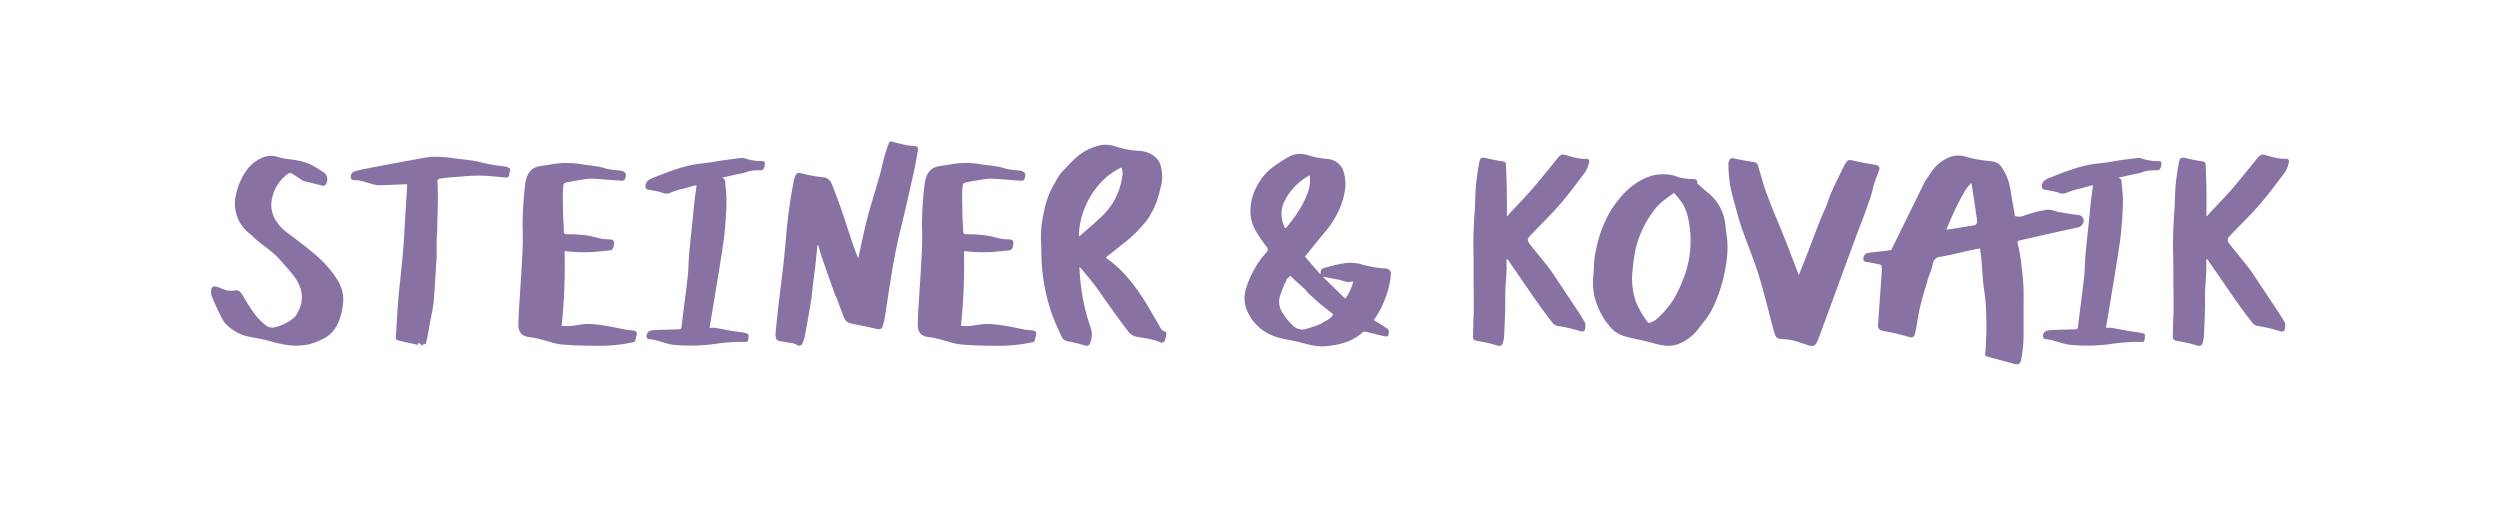 <svg xmlns="http://www.w3.org/2000/svg" viewBox="0 0 1000 202.41"><defs><style>.cls-1{fill:#8872a4;}</style></defs><g id="Layer_16_Image" data-name="Layer 16 Image"><path class="cls-1" d="M882.91,86.39c.34-.4.67-.82,1-1.2,2.63-2.81,5.31-5.58,7.89-8.45,1.95-2.16,3.77-4.44,5.62-6.69s3.69-4.51,5.52-6.78c.9-1.13,1.74-1.85,3.43-1.2a39.49,39.49,0,0,0,6,1.42,8.24,8.24,0,0,0,1.65,0c1.33,0,1.8.44,1.46,1.71A10.49,10.49,0,0,1,914,68.85c-3.35,4.48-6.69,9-10.35,13.21S896.06,90,892.26,94c-1.53,1.6-1.6,2.14-.21,3.9,2.44,3.11,5,6.11,7.43,9.26,1.68,2.2,3.14,4.58,4.69,6.88,2.41,3.61,4.83,7.22,7.22,10.84.88,1.34,1.69,2.72,2.52,4.08.31.52.19,3-.26,3.36a1.69,1.69,0,0,1-1.33.26,55.43,55.43,0,0,0-9.51-2.23,4,4,0,0,1-2.06-1.46q-3.19-4.12-6.2-8.39c-3.79-5.41-7.51-10.86-11.26-16.3a1.63,1.63,0,0,0-.76-.6c0,1.6.06,3.2,0,4.8-.12,2.63-.38,5.25-.48,7.88s0,5.35-.08,8c-.09,3.4-.23,6.79-.4,10.18a12.34,12.34,0,0,1-.4,2.25c-.37,1.58-1,1.92-2.65,1.43-1.09-.34-2.2-.67-3.31-.92-1.59-.36-3.2-.65-4.8-.95a1.54,1.54,0,0,1-1.29-1.82c.07-2.25.1-4.5.17-6.74,0-1,.13-2.08.13-3.12,0-3.85,0-7.69-.07-11.54,0-2.73,0-5.46-.05-8.19,0-3-.14-6-.08-9,.07-3.54.2-7.08.48-10.61.32-4.11.2-8.25.68-12.35.32-2.79.73-5.56,1.28-8.31.31-1.54,1.05-1.72,2.57-1.36,2.27.54,4.58,1,6.88,1.35a1.18,1.18,0,0,1,1.14,1.24c.14,3.19.24,6.38.34,9.57,0,1.45,0,2.91,0,4.36,0,2.19,0,4.37,0,6.56Z"/><path class="cls-1" d="M603,86.39c.34-.4.67-.82,1-1.2,2.63-2.81,5.32-5.58,7.89-8.45,2-2.16,3.77-4.44,5.63-6.69s3.69-4.51,5.51-6.78c.91-1.13,1.75-1.85,3.43-1.2a39.49,39.49,0,0,0,6,1.42,8.32,8.32,0,0,0,1.66,0c1.32,0,1.8.44,1.45,1.71a10.67,10.67,0,0,1-1.48,3.61c-3.36,4.48-6.69,9-10.35,13.21S616.13,90,612.34,94c-1.54,1.6-1.61,2.14-.22,3.9,2.45,3.11,5,6.11,7.44,9.26,1.68,2.2,3.14,4.58,4.68,6.88q3.63,5.42,7.22,10.84c.88,1.34,1.69,2.72,2.52,4.08.31.52.19,3-.26,3.36a1.69,1.69,0,0,1-1.33.26,55.54,55.54,0,0,0-9.5-2.23,4,4,0,0,1-2.07-1.46q-3.2-4.12-6.19-8.39c-3.79-5.41-7.52-10.86-11.27-16.3a1.59,1.59,0,0,0-.75-.6c0,1.6.06,3.2,0,4.8-.12,2.63-.38,5.25-.47,7.88s0,5.35-.08,8c-.09,3.4-.24,6.79-.4,10.18a12.36,12.36,0,0,1-.41,2.25c-.36,1.58-1.05,1.92-2.65,1.43-1.09-.34-2.19-.67-3.31-.92-1.59-.36-3.19-.65-4.79-.95a1.54,1.54,0,0,1-1.3-1.82c.08-2.25.11-4.5.17-6.74,0-1,.13-2.08.13-3.12,0-3.85,0-7.69-.07-11.54,0-2.73,0-5.46,0-8.19,0-3-.14-6-.08-9,.08-3.54.2-7.08.48-10.61.33-4.11.2-8.25.68-12.35.33-2.79.74-5.56,1.28-8.31.31-1.54,1.06-1.72,2.57-1.36,2.27.54,4.58,1,6.89,1.35a1.17,1.17,0,0,1,1.13,1.24q.21,4.79.34,9.57c0,1.45,0,2.91.05,4.36v6.56Z"/><path class="cls-1" d="M385.58,100.5a229.72,229.72,0,0,1-1.2,29.88c1.19,0,2.47.1,3.73,0,2.31-.22,4.6-.8,6.9-.8a47.31,47.31,0,0,1,7.39.8c2.6.41,5.16,1,7.75,1.51,1,.18,1.94.16,2.9.29,1.3.19,1.71.92,1.29,2.14a4.56,4.56,0,0,0-.18.6c-.36,1.9-.37,1.85-2.22,2.2a66.62,66.62,0,0,1-13.36,1.21c-4.79-.07-9.59-.1-14.35-.57-2.83-.28-5.58-1.38-8.38-2.07a27.42,27.42,0,0,0-3.67-.74c-3.72-.39-5.16-1.79-5.08-5.48.1-4.07.41-8.12.65-12.18.16-2.88.38-5.75.54-8.63.21-3.77.47-7.55.56-11.33s-.17-7.3,0-10.94c.16-4.27.45-8.54,1-12.78.28-2.29,1-4.6,3-6.09a6.68,6.68,0,0,1,2.57-1c1.57-.34,3.19-.45,4.77-.77a34.67,34.67,0,0,1,12.44,0c2.22.35,4.46.54,6.67.92,1.33.23,2.6.77,3.93,1,1.6.29,3.23.4,4.85.61a2.65,2.65,0,0,1,1,.28c1.14.69,1.28,1.28.78,2.81-.34,1-1.18,1-2,.89-3.67-.26-7.35-.57-11-.79a16.62,16.62,0,0,0-3.3.24c-2.13.32-4.25.69-6.37,1.08s-2.1.59-2.23,2.88c-.18,3.12-.05,6.25,0,9.38,0,2.46.25,4.91.33,7.37,0,.93.24,1.28,1.31,1.28a61.37,61.37,0,0,1,7.68.46c2.19.28,4.32,1,6.49,1.41a23.65,23.65,0,0,0,2.8.16c1.62.11,2.07.72,1.69,2.29a4.65,4.65,0,0,1-.28,1.21c-.23.37-.64.84-1,.88-2.2.28-4.42.42-6.63.65a61.17,61.17,0,0,1-11.24-.28C385.92,100.49,385.79,100.5,385.58,100.5Z"/><path class="cls-1" d="M225.84,100.5a229.72,229.72,0,0,1-1.2,29.88c1.19,0,2.47.1,3.73,0,2.31-.22,4.6-.8,6.9-.8a47.44,47.44,0,0,1,7.39.8c2.6.41,5.16,1,7.75,1.51,1,.18,1.94.16,2.9.29,1.3.19,1.71.92,1.28,2.14-.06.2-.13.4-.17.6-.36,1.9-.37,1.85-2.22,2.2a66.62,66.62,0,0,1-13.36,1.21c-4.79-.07-9.59-.1-14.35-.57-2.83-.28-5.58-1.38-8.38-2.07a27.42,27.42,0,0,0-3.67-.74c-3.72-.39-5.16-1.79-5.08-5.48.1-4.07.41-8.12.65-12.18.16-2.88.38-5.75.54-8.63.21-3.77.47-7.55.55-11.33s-.16-7.3,0-10.94c.16-4.27.45-8.54,1-12.78.28-2.29,1-4.6,3-6.09a6.63,6.63,0,0,1,2.56-1c1.58-.34,3.2-.45,4.78-.77a34.67,34.67,0,0,1,12.44,0c2.22.35,4.46.54,6.67.92,1.33.23,2.6.77,3.93,1,1.6.29,3.23.4,4.85.61a2.65,2.65,0,0,1,1,.28c1.14.69,1.28,1.28.78,2.81-.34,1-1.18,1-2,.89-3.68-.26-7.35-.57-11-.79a16.57,16.57,0,0,0-3.29.24c-2.13.32-4.25.69-6.37,1.08s-2.1.59-2.23,2.88c-.18,3.12-.05,6.25,0,9.38.05,2.46.25,4.91.33,7.37,0,.93.24,1.28,1.31,1.28a61.37,61.37,0,0,1,7.68.46c2.19.28,4.32,1,6.49,1.41a23.65,23.65,0,0,0,2.8.16c1.62.11,2.07.72,1.69,2.29a4.65,4.65,0,0,1-.28,1.21c-.23.37-.64.84-1,.88-2.2.28-4.42.42-6.63.65a61.17,61.17,0,0,1-11.24-.28C226.18,100.49,226.05,100.5,225.84,100.5Z"/><path class="cls-1" d="M847.31,71.08c1.72.45,1.25,2,1.41,3.07a45.62,45.62,0,0,1,.45,6.28c0,2.34-.14,4.69-.3,7-.19,2.7-.38,5.4-.74,8.08-.63,4.57-1.37,9.12-2.1,13.67-.64,4-1.33,8.06-2,12.08q-.75,4.51-1.49,9c0,.23-.06.47-.11.89a14.74,14.74,0,0,1,2.31,0c2.21.37,4.41.84,6.62,1.23,1.5.26,3,.38,4.52.67.74.14,1.93.35,2.06.79a5.81,5.81,0,0,1-.32,2.69c0,.14-.53.27-.81.26a71.11,71.11,0,0,0-12.87.87,70.37,70.37,0,0,1-15.69.28c-2.14-.15-4.23-1-6.35-1.57a24.4,24.4,0,0,0-3-.65c-.71-.09-1.45,0-1.66-.86a2.31,2.31,0,0,1,1.23-2.5,13,13,0,0,1,2.57-.37c3-.11,6-.18,9.05-.26.67,0,1-.22,1.09-1,.8-6.69,1.73-13.36,2.48-20.05.34-3,.3-6.11.57-9.15.43-4.77,1-9.53,1.46-14.29.21-2.07.37-4.14.61-6.21s.56-4.25.83-6.38a3.29,3.29,0,0,0,0-.59c-1.79.48-3.54.94-5.27,1.42A24.28,24.28,0,0,0,826.94,77a4.14,4.14,0,0,1-3.68,0c-1.44-.48-3-.66-4.47-1-.74-.17-1.7,0-2-1A3.11,3.11,0,0,1,818,72.06a11.57,11.57,0,0,1,1.93-1c5.41-2.07,10.77-4.3,16.52-5.28,2-.35,4.12-.51,6.16-.81s4.17-.73,6.26-1,4.47-.59,6.71-.83a3.59,3.59,0,0,1,1.2.3,20.51,20.51,0,0,0,6.41,1c1.23-.06,1.59.48,1.3,1.65a4.17,4.17,0,0,1-.46,1.46,1.67,1.67,0,0,1-1.23.61,13.86,13.86,0,0,0-6.34.9,19.08,19.08,0,0,1-2.41.51Z"/><path class="cls-1" d="M288.74,71.08c1.72.45,1.25,2,1.41,3.07a45.61,45.61,0,0,1,.44,6.28c0,2.34-.13,4.69-.3,7-.19,2.7-.37,5.4-.74,8.08-.62,4.57-1.36,9.12-2.09,13.67-.64,4-1.33,8.06-2,12.08q-.75,4.51-1.49,9c0,.23-.06.47-.11.89a14.74,14.74,0,0,1,2.31,0c2.21.37,4.41.84,6.62,1.23,1.5.26,3,.38,4.52.67.74.14,1.93.35,2.06.79a5.81,5.81,0,0,1-.32,2.69c0,.14-.54.27-.82.26a71,71,0,0,0-12.86.87,70.37,70.37,0,0,1-15.69.28c-2.14-.15-4.23-1-6.35-1.57a24.4,24.4,0,0,0-3-.65c-.71-.09-1.46,0-1.66-.86a2.32,2.32,0,0,1,1.22-2.5,13.17,13.17,0,0,1,2.57-.37c3-.11,6-.18,9.06-.26.67,0,1-.22,1.09-1,.8-6.69,1.72-13.36,2.48-20.05.34-3,.3-6.11.57-9.15.42-4.77,1-9.53,1.45-14.29.22-2.07.38-4.14.62-6.21s.56-4.25.83-6.38a3.29,3.29,0,0,0,0-.59c-1.8.48-3.54.94-5.27,1.42A24.28,24.28,0,0,0,268.37,77a4.14,4.14,0,0,1-3.68,0c-1.44-.48-3-.66-4.47-1-.74-.17-1.7,0-2-1a3.11,3.11,0,0,1,1.18-2.94,11.57,11.57,0,0,1,1.93-1c5.41-2.07,10.77-4.3,16.52-5.28,2-.35,4.11-.51,6.16-.81s4.17-.73,6.26-1,4.47-.59,6.71-.83a3.59,3.59,0,0,1,1.2.3,20.46,20.46,0,0,0,6.41,1c1.23-.06,1.59.48,1.3,1.65a4.17,4.17,0,0,1-.46,1.46,1.69,1.69,0,0,1-1.23.61,13.84,13.84,0,0,0-6.34.9,19.08,19.08,0,0,1-2.41.51Z"/><path class="cls-1" d="M431.78,106.71A85.66,85.66,0,0,0,434.4,125c.58,2.19,1.29,4.35,2,6.52a8.39,8.39,0,0,1-.41,5.82c-.41,1-1,1.13-2.08.82-2.16-.59-4.32-1.21-6.52-1.58a3.23,3.23,0,0,1-2.68-1.79c-1.23-2.69-2.51-5.36-3.56-8.12a74.89,74.89,0,0,1-4.32-19.43c-.36-3.64-.23-7.33-.44-11a42.37,42.37,0,0,1,1.24-11.67,33.39,33.39,0,0,1,3.33-9.65c.92-1.6,1.75-3.25,2.75-4.8a17.53,17.53,0,0,1,2.17-2.48c1.44-1.5,2.81-3.08,4.38-4.42a21.47,21.47,0,0,1,10.2-5.19,12.11,12.11,0,0,1,5.8.57,36.71,36.71,0,0,0,9.23,1.73,10.73,10.73,0,0,1,6,2,7.18,7.18,0,0,1,2.87,4.26,16.09,16.09,0,0,1-.09,8.35,55.78,55.78,0,0,1-1.8,6.23A32.32,32.32,0,0,1,458.81,88a52.32,52.32,0,0,1-9.68,9.59c-2.25,1.74-4.45,3.53-6.76,5.37a4,4,0,0,0,.62.64c5.34,3.71,9.39,8.66,13,13.92,2.71,3.92,5,8.16,7.45,12.23.68,1.11,1,2.58,2.64,2.86a.92.92,0,0,1,.49.73,11.14,11.14,0,0,1-.65,2.89,1.38,1.38,0,0,1-1.93.64c-3.06-1.36-6.37-1.59-9.59-2.24-1.79-.37-2.85-1.69-3.85-3q-4-5.39-7.88-10.82c-1.47-2-2.84-4.16-4.35-6.18s-3-3.77-4.55-5.63C433.17,108.18,432.46,107.46,431.78,106.71Zm-.22-12.1a3.68,3.68,0,0,0,.46-.3c3-2.68,6.13-5.25,9-8.07A26.52,26.52,0,0,0,448.66,72c.31-1.64.71-3.35-.14-5C438.26,71.83,431.61,83.64,431.56,94.61Z"/><path class="cls-1" d="M327,98c-.3,2.87-.59,5.73-.91,8.59-.24,2.09-.54,4.17-.79,6.25-.32,2.62-.52,5.24-.94,7.84-.74,4.61-1.58,9.2-2.44,13.79a12.05,12.05,0,0,1-.9,2.74,1.43,1.43,0,0,1-2.2.79c-1.52-1-3.28-.81-4.9-1.22-.83-.21-1.72-.19-2.52-.45a1.81,1.81,0,0,1-1-1,5.08,5.08,0,0,1-.17-1.91c.07-1.24.21-2.48.34-3.72.31-2.83.59-5.67.93-8.5.56-4.74,1.18-9.48,1.73-14.23.31-2.61.56-5.23.81-7.85s.42-5.31.71-8c.37-3.36.78-6.71,1.25-10,.36-2.57.84-5.13,1.3-7.68a16.26,16.26,0,0,1,.69-2.77c.61-1.62,1.15-1.69,2.81-1.29a59.9,59.9,0,0,0,8.15,1.51,3.86,3.86,0,0,1,3.56,2.28c1.28,3,2.38,6.1,3.51,9.17.67,1.8,1.27,3.63,1.88,5.45.9,2.71,1.75,5.43,2.66,8.13.84,2.49,1.73,5,2.78,7.46.06-.36.09-.72.17-1.08,1.13-5,2.13-10.12,3.44-15.11,1.49-5.65,3.29-11.21,4.88-16.83.72-2.56,1.24-5.17,1.94-7.74.49-1.78,1.11-3.52,1.72-5.27a1,1,0,0,1,1.44-.68q2.77.78,5.59,1.38a18.48,18.48,0,0,0,3,.32c1.4.06,1.86.48,1.63,1.85-.42,2.52-.87,5-1.41,7.55q-1.94,8.86-4,17.72c-.89,3.88-1.93,7.74-2.76,11.64-.88,4.17-1.67,8.37-2.37,12.57-.94,5.66-1.75,11.34-2.65,17a34,34,0,0,1-.87,3.75c-.31,1.12-1.11,1.44-2.32,1.15-2.19-.52-4.38-1-6.58-1.46a38.84,38.84,0,0,1-4.34-.91,3.55,3.55,0,0,1-2-1.64c-1.17-2.73-2.11-5.55-3.16-8.34-.16-.42-.45-.79-.6-1.22-.86-2.34-1.69-4.69-2.52-7-.95-2.72-1.92-5.43-2.84-8.15-.53-1.61-1-3.25-1.45-4.87Z"/><path class="cls-1" d="M678.86,73.3c1.13,1,2.1,1.93,3.11,2.8.71.62,1.49,1.17,2.18,1.8a19.13,19.13,0,0,1,6.08,12.9c.17,1.79.51,3.57.68,5.37a40.8,40.8,0,0,1-.65,10.52,59.52,59.52,0,0,1-5.62,17.39c-1.46,2.89-3.66,5.22-5.57,7.79a18,18,0,0,1-6.9,5.38c-3.31,1.6-6.7,1.17-10.14.2-3.21-.91-6.5-1.59-9.76-2.3s-6.22-1.82-8.33-4.56a29.39,29.39,0,0,1-2.9-4,31.27,31.27,0,0,1-3-7,26.45,26.45,0,0,1-.7-9.48c.31-2.46.15-5,.55-7.42,1.19-7.32,3.47-14.28,7.75-20.44,3.52-5.06,7.84-9.28,13.73-11.51a16.9,16.9,0,0,1,12.22.18,21.18,21.18,0,0,0,4.75.68c.42,0,.86,0,1.28,0C678.75,71.84,679.08,72.36,678.86,73.3Zm-9.25,3.86c-2.73,2-5.61,3.79-7.75,6.66A41.46,41.46,0,0,0,654.38,99a72.29,72.29,0,0,0-1.36,9.18,28.71,28.71,0,0,0,1.1,11.85,34.25,34.25,0,0,0,4,7.51c1.29,2.05,1.44,1.95,3.53.78a5.09,5.09,0,0,0,.56-.32,35.4,35.4,0,0,0,7.05-8,45.63,45.63,0,0,0,3.74-7.66,39.87,39.87,0,0,0,3.1-13,41.09,41.09,0,0,0-1-12.75,19.62,19.62,0,0,0-1.89-4.86A39.65,39.65,0,0,0,669.61,77.16Z"/><path class="cls-1" d="M719.53,110.06c1.22-3.07,2.48-6.21,3.7-9.36,1.56-4,3-8.07,4.63-12.08.83-2.12,1.82-4.17,2.67-6.28.68-1.69,1.15-3.46,1.88-5.11,1.37-3.06,2.85-6.06,4.31-9.08.5-1,1-2.05,1.61-3,.8-1.26,1.38-1.28,2.81-.95,2.84.65,5.71,1.23,8.59,1.63,1.87.26,2.47,1.06,1.74,2.8-.64,1.55-1.25,3.12-1.75,4.72s-.81,3.33-1.34,5c-.85,2.6-1.78,5.18-2.73,7.75-1.2,3.24-2.5,6.45-3.69,9.69-3.21,8.7-6.38,17.42-9.58,26.13q-2.49,6.78-5,13.54c-1.2,3.16-2,3.5-5.18,2.26-.76-.3-1.6-.42-2.34-.75a22.91,22.91,0,0,0-6.79-1.32c-2.21-.26-2.59-.16-3.4-2.85-1.2-4-2.1-8.08-3.2-12.11-1.18-4.33-2.3-8.69-3.72-12.94-1.75-5.19-3.83-10.27-5.67-15.43-1-2.71-1.77-5.47-2.52-8.24-.94-3.42-1.92-6.85-2.56-10.33a65.22,65.22,0,0,1-.65-7.93,3.87,3.87,0,0,1,.33-1.56c.37-1,.89-1.1,1.94-.88q3.81.81,7.65,1.41c.9.15,1.61.4,1.89,1.31.77,2.59,1.51,5.19,2.28,7.78.33,1.08.69,2.16,1.09,3.22.81,2.16,1.63,4.31,2.5,6.45,1.73,4.27,3.53,8.52,5.23,12.8C716.05,100.88,717.78,105.51,719.53,110.06Z"/><path class="cls-1" d="M118.54,138.32a42,42,0,0,1-10.49-1.86c-2.49-.72-5.08-1.12-7.63-1.62a18,18,0,0,1-10.16-5.31,13.52,13.52,0,0,1-1.88-3c-.84-1.65-1.62-3.32-2.38-5-.5-1.1-1-2.21-1.38-3.35a4.14,4.14,0,0,1-.19-1.57c.1-1.93.81-2.42,2.61-1.81,1.13.39,2.22.88,3.35,1.24a6.38,6.38,0,0,0,1.75.25,9.89,9.89,0,0,0,1.88-.11c1.58-.27,2.23.68,3,1.88,2.58,4.26,5,8.68,9,11.83a4.27,4.27,0,0,0,4,1,19,19,0,0,0,7.83-4,6.29,6.29,0,0,0,1.08-1.68c3.14-5.43,2-10.43-1.62-15.11-1.49-1.91-3.13-3.7-4.74-5.51a30.67,30.67,0,0,0-3.08-3.16c-2.15-1.81-4.42-3.47-6.61-5.23-.83-.66-1.55-1.47-2.34-2.18a28.22,28.22,0,0,1-2.65-2.34,15.33,15.33,0,0,1-3.49-13.86,26.43,26.43,0,0,1,4.18-9.65,14.51,14.51,0,0,1,5.13-4.5,9.2,9.2,0,0,1,5.81-1.26c1.3.18,2.54.7,3.83.93,1.89.34,3.83.46,5.7.86a22.34,22.34,0,0,1,5,1.52,48.46,48.46,0,0,1,5.69,3.42,3.5,3.5,0,0,1,.45,4.77c-.54.61-1.15.36-1.78.2-2.33-.58-4.67-1.1-7-1.72a5.85,5.85,0,0,1-1.45-.89c-1.21-.78-2.38-1.64-3.65-2.31-.31-.15-1,.24-1.42.54a16,16,0,0,0-6.38,12.2,11.86,11.86,0,0,0,2.34,7c1.94,3,5,4.78,7.69,6.88,3,2.32,6.08,4.66,8.89,7.23a39.62,39.62,0,0,1,8,9.72,14.51,14.51,0,0,1,1.78,8.68,23.82,23.82,0,0,1-2.36,8.52,12.23,12.23,0,0,1-6,5.77,24,24,0,0,1-6.49,2.25C120.91,138.14,119.52,138.22,118.54,138.32Z"/><path class="cls-1" d="M162.82,73.69c-3.91.15-7.74.32-11.58.41a9.08,9.08,0,0,1-2.19-.45c-2.34-.57-4.59-1.55-7.06-1.6-.67,0-1.51,0-1.65-1a2.21,2.21,0,0,1,1.31-2.45q2.47-.69,5-1.18c3.23-.65,6.48-1.24,9.72-1.85l10.82-2c1.23-.23,2.45-.47,3.68-.63,4.26-.56,8.45,0,12.65.65a69.9,69.9,0,0,1,7.7,1.06,66.91,66.91,0,0,0,10.49,1.9,6,6,0,0,1,1.81.6.9.9,0,0,1,.45,1.33,5.65,5.65,0,0,0-.26,1.43A1.2,1.2,0,0,1,202.22,71c-2.7-.25-5.4-.53-8.1-.67a48.94,48.94,0,0,0-5.55,0c-3.35.2-6.71.49-10.06.77-.85.07-1.69.22-2.53.36a1.06,1.06,0,0,0-1,1.24c.1,2.2.19,4.4.17,6.59,0,3.55-.15,7.1-.23,10.65,0,1,0,2.08-.08,3.11-.37,3.86,0,7.74-.29,11.61-.4,5.41-.61,10.83-1.11,16.22-.27,2.83-1,5.61-1.5,8.42-.29,1.57-.52,3.15-.83,4.72-.23,1.22-.54,2.43-.84,3.75l-.72-.33-.61.83-1.49-1.18-.3.85c-2.24-.49-4.5-.94-6.74-1.48s-2.21-.59-2-2.91c.23-2.81.32-5.64.52-8.45.18-2.65.37-5.29.63-7.92.5-5.22,1.14-10.42,1.58-15.64s.71-10.38,1-15.57c.26-4,.49-8,.73-11.94A1.46,1.46,0,0,0,162.82,73.69Z"/><path class="cls-1" d="M806,86.41a5.7,5.7,0,0,0,4.35-.44c1.47-.45,2.94-.92,4.43-1.3,1.07-.28,2.19-.36,3.26-.65,2.18-.59,4.05.61,6.08.91,2.38.36,4.75.79,7.13,1.08a2.27,2.27,0,0,1,1.81,3.59A2.69,2.69,0,0,1,831,91c-3,.66-6.08,1.31-9.11,2-4.66,1-9.31,2.13-14,3.17-.89.2-1,.52-.77,1.48a52.5,52.5,0,0,1,1.25,6.71c.42,3.34.78,6.69,1,10,.16,2.92.06,5.85.06,8.78,0,3.32,0,6.65,0,10a53.2,53.2,0,0,1-1,10.91c-.31,1.46-1.09,1.94-2.49,1.56q-5.14-1.41-10.29-2.77c-1.63-.43-1.68-.4-1.5-2a136.83,136.83,0,0,0,.2-18.11c-.08-3.36-.76-6.69-1.09-10-.29-3-.44-6-.7-9-.12-1.4-.35-2.8-.55-4.36-1.54.3-3,.56-4.42.87-3.77.82-7.5,1.82-11.3,2.45a3.35,3.35,0,0,0-3.23,3.16c-.38,2-1.34,3.9-1.92,5.88-1.11,3.75-2.23,7.5-3.16,11.3-.63,2.54-.94,5.15-1.42,7.73-.18,1-.4,2-.64,2.93a1.49,1.49,0,0,1-2.09,1.16c-1.82-.51-3.64-1-5.48-1.46s-4-.72-5.92-1.21a2.19,2.19,0,0,1-1.17-1.25,3.79,3.79,0,0,1,0-1.65c.26-3.92.55-7.83.83-11.75.19-2.77.4-5.54.58-8.32a15.54,15.54,0,0,0,0-2.64,1.28,1.28,0,0,0-.83-.8c-1.54-.35-3.11-.63-4.67-.89-.74-.12-1.55-.07-1.79-1a2.34,2.34,0,0,1,1.23-2.53c1.18-.52,8.65-.93,9.87-1.39.1,0,13.67-27.85,13.69-27.67.8-1.18,1.56-2.32,2.35-3.44a15.39,15.39,0,0,1,7.38-6,10,10,0,0,1,6.69-.1,44,44,0,0,0,8,1.53c2,.26,4.18.19,5.59,1.94a21.2,21.2,0,0,1,2.33,4c1.48,3,1.72,6.34,2.32,9.57C805.22,82.05,805.62,84.31,806,86.41ZM788.56,73.18a21.57,21.57,0,0,0-2.16,2.5,99.63,99.63,0,0,0-6.07,11.92c-.59,1.36-1.16,2.74-1.8,4.26.53-.06.86-.09,1.18-.14l9.71-1.55c1.1-.18,1.58-.93,1.4-2.15-.39-2.6-.76-5.2-1.16-7.8C789.32,78,789,75.71,788.56,73.18Z"/><path class="cls-1" d="M549.5,128c1.54,1,3,1.87,4.39,2.79.58.38,1.38.74,1.58,1.28a3.89,3.89,0,0,1-.21,2.24c-.06.2-.86.33-1.26.24-2.65-.6-5.27-1.28-7.91-1.89a1.18,1.18,0,0,0-.92.2c-4.19,3.82-9.3,5.1-14.77,5.62-3.76.36-7.22-.73-10.76-1.64-2.25-.58-4.56-.92-6.84-1.43-6.63-1.5-11.48-5.26-14.15-11.56a13.06,13.06,0,0,1-.12-8.83,38.86,38.86,0,0,1,8-14.06,1.49,1.49,0,0,0,.16-2.17,63,63,0,0,1-4.39-6.44,15.35,15.35,0,0,1-2.12-7.71,20.8,20.8,0,0,1,3.22-11.27,20.74,20.74,0,0,1,5.15-6.07,66.55,66.55,0,0,1,7-4.61,9.52,9.52,0,0,1,7.88-.51,36.82,36.82,0,0,0,7.89,1.44A7.17,7.17,0,0,1,537.22,68c1.61,4.54.95,9-.53,13.29a37,37,0,0,1-6.86,11.72c-2.52,3-5,6.09-7.44,9.14a5.7,5.7,0,0,0-.36.56l6,6.92c.13-.19.27-.3.27-.4-.1-1.69.47-1.77,2.17-2.26,2.19-.63,4.41-1.17,6.65-1.58a16.06,16.06,0,0,1,7.13.26,44.26,44.26,0,0,0,9.9,1.72,2.18,2.18,0,0,1,2.19,2.59,33,33,0,0,1-2.23,9.29A32.56,32.56,0,0,1,549.5,128Zm-16.24-2.32c-1.89-1.5-3.77-2.91-5.55-4.43-1.59-1.34-3.08-2.78-4.59-4.2-.4-.37-.66-.88-1-1.24-1.45-1.33-2.94-2.61-4.39-3.94-.53-.48-1-1-1.46-1.56l-1.6,1.27a3.32,3.32,0,0,1-.43,1.32c-.11.21-.31.38-.4.6-.51,1.31-1,2.63-1.51,3.94a7.93,7.93,0,0,0,.29,7,22,22,0,0,0,4.51,5.72,5.12,5.12,0,0,0,5.4,1.39c2.25-.74,4.55-1.24,6.6-2.52C530.62,128.08,532.47,127.52,533.26,125.69Zm-9.41-55.57a24.63,24.63,0,0,0-8.36,7.49c-1.85,2.7-3.21,5.52-2.82,8.9a15.64,15.64,0,0,0,.4,2.45,20.82,20.82,0,0,0,.89,2.21l.45.06c1.43-1.88,3-3.68,4.26-5.65a36.59,36.59,0,0,0,4.56-8.91A13.39,13.39,0,0,0,523.85,70.12Zm14.23,49.33c1.32-1.37,3.3-6,3.12-6.88a10.34,10.34,0,0,1-2.31.23,25.51,25.51,0,0,1-2.65-.74c-1.25-.29-2.52-.5-3.78-.75l-3-.61-.14.22Z"/></g></svg>